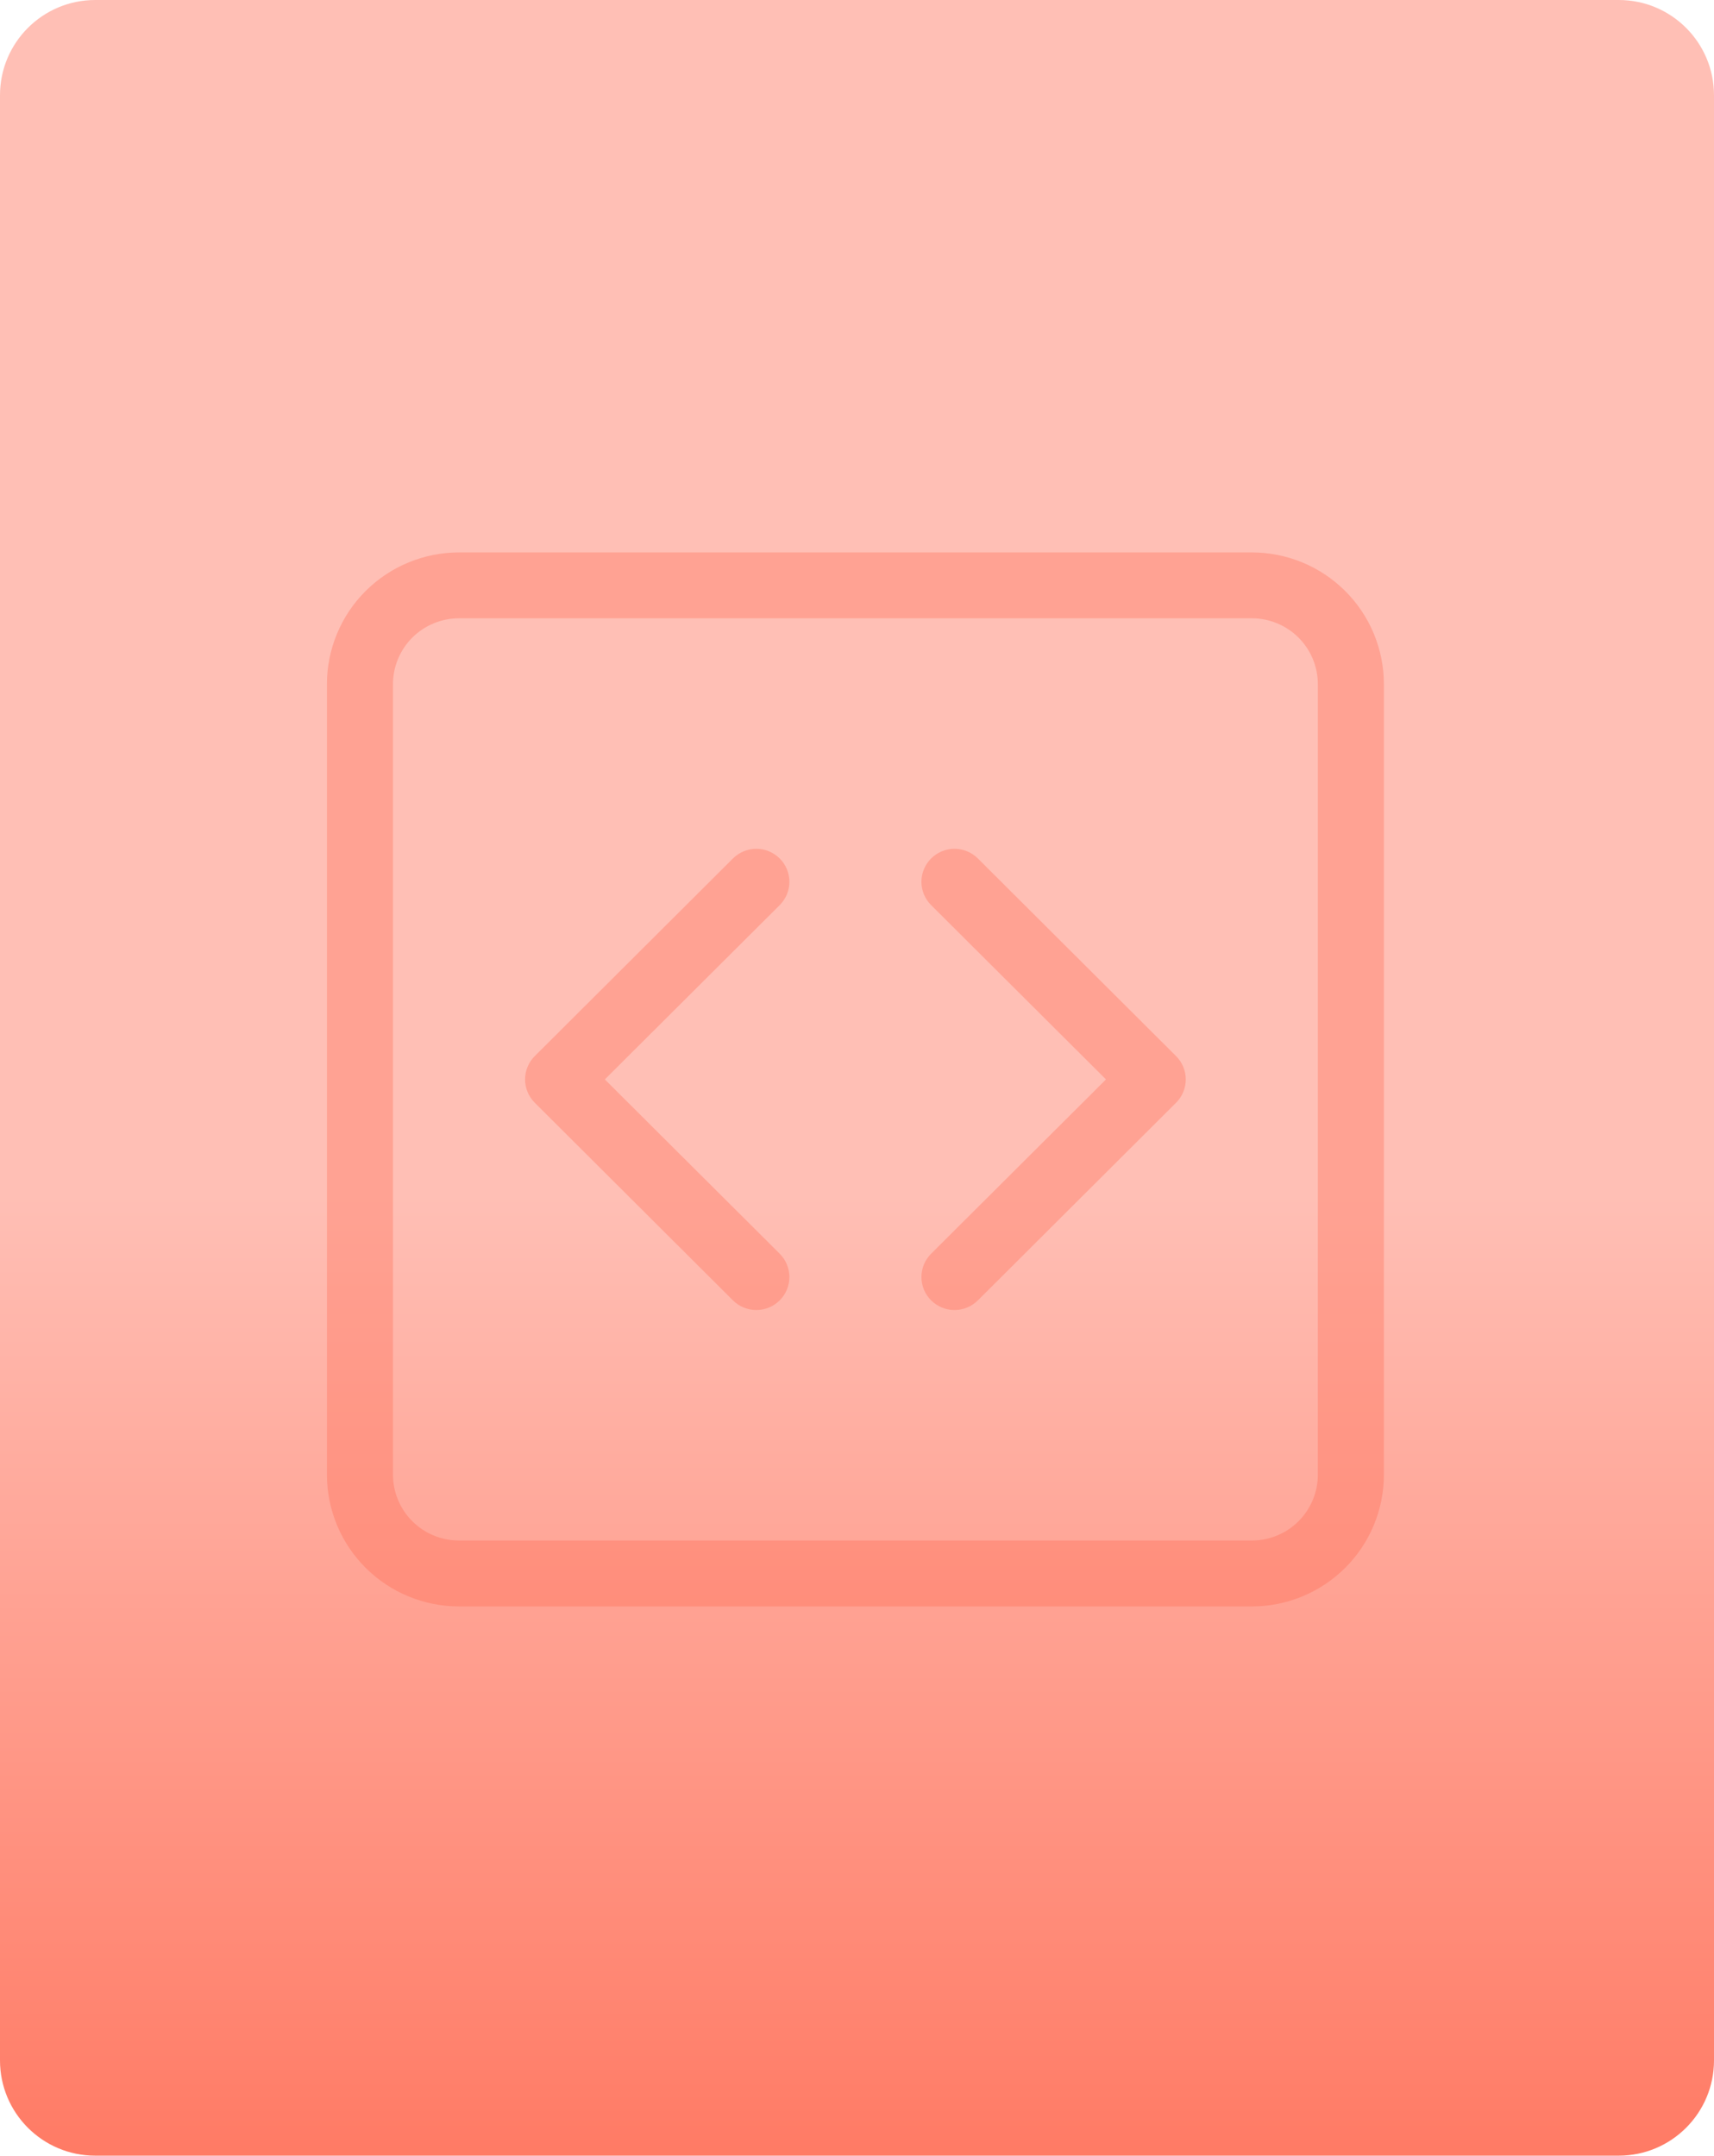 <svg width="540" height="679" viewBox="0 0 540 679" fill="none" xmlns="http://www.w3.org/2000/svg">
<path d="M0 30C0 13.431 13.431 0 30 0H510C526.569 0 540 13.431 540 30V649C540 665.569 526.569 679 510 679H30C13.431 679 0 665.568 0 649L0 30Z" fill="url(#paint0_linear_248_531)"/>
<g clip-path="url(#clip0_248_531)">
<path d="M394.375 194.75C399.895 194.75 405.189 196.936 409.092 200.828C412.995 204.719 415.188 209.997 415.188 215.5V464.5C415.188 470.003 412.995 475.281 409.092 479.172C405.189 483.064 399.895 485.25 394.375 485.25H144.625C139.105 485.25 133.811 483.064 129.908 479.172C126.005 475.281 123.812 470.003 123.812 464.5V215.5C123.812 209.997 126.005 204.719 129.908 200.828C133.811 196.936 139.105 194.75 144.625 194.75H394.375ZM144.625 174C133.585 174 122.998 178.372 115.192 186.155C107.385 193.938 103 204.494 103 215.5L103 464.5C103 475.506 107.385 486.062 115.192 493.845C122.998 501.628 133.585 506 144.625 506H394.375C405.415 506 416.002 501.628 423.808 493.845C431.615 486.062 436 475.506 436 464.5V215.5C436 204.494 431.615 193.938 423.808 186.155C416.002 178.372 405.415 174 394.375 174H144.625Z" fill="#FE5E44" fill-opacity="0.3"/>
<path d="M245.649 270.404C246.618 271.368 247.387 272.513 247.911 273.774C248.436 275.034 248.706 276.385 248.706 277.75C248.706 279.115 248.436 280.466 247.911 281.726C247.387 282.987 246.618 284.132 245.649 285.095L190.558 340L245.649 394.904C247.603 396.853 248.701 399.495 248.701 402.25C248.701 405.005 247.603 407.647 245.649 409.595C243.695 411.544 241.045 412.638 238.281 412.638C235.518 412.638 232.868 411.544 230.914 409.595L168.476 347.345C167.507 346.382 166.738 345.237 166.214 343.976C165.689 342.716 165.419 341.365 165.419 340C165.419 338.635 165.689 337.284 166.214 336.024C166.738 334.763 167.507 333.618 168.476 332.654L230.914 270.404C231.88 269.438 233.029 268.672 234.293 268.149C235.557 267.626 236.912 267.356 238.281 267.356C239.65 267.356 241.005 267.626 242.27 268.149C243.534 268.672 244.682 269.438 245.649 270.404V270.404ZM293.351 270.404C292.382 271.368 291.613 272.513 291.089 273.774C290.564 275.034 290.294 276.385 290.294 277.75C290.294 279.115 290.564 280.466 291.089 281.726C291.613 282.987 292.382 284.132 293.351 285.095L348.442 340L293.351 394.904C291.397 396.853 290.299 399.495 290.299 402.25C290.299 405.005 291.397 407.647 293.351 409.595C295.305 411.544 297.955 412.638 300.719 412.638C303.482 412.638 306.132 411.544 308.086 409.595L370.524 347.345C371.493 346.382 372.262 345.237 372.786 343.976C373.311 342.716 373.581 341.365 373.581 340C373.581 338.635 373.311 337.284 372.786 336.024C372.262 334.763 371.493 333.618 370.524 332.654L308.086 270.404C307.12 269.438 305.971 268.672 304.707 268.149C303.443 267.626 302.088 267.356 300.719 267.356C299.35 267.356 297.995 267.626 296.73 268.149C295.466 268.672 294.318 269.438 293.351 270.404V270.404Z" fill="#FE5E44" fill-opacity="0.3"/>
</g>
<defs>
<linearGradient id="paint0_linear_248_531" x1="251.384" y1="376.424" x2="251.384" y2="711.44" gradientUnits="userSpaceOnUse">
<stop stop-color="#FFBFB5"/>
<stop offset="1" stop-color="#FF735C"/>
</linearGradient>
<clipPath id="clip0_248_531">
<rect x="103" y="174" width="333" height="332" fill="white"/>
</clipPath>
</defs>
</svg>

